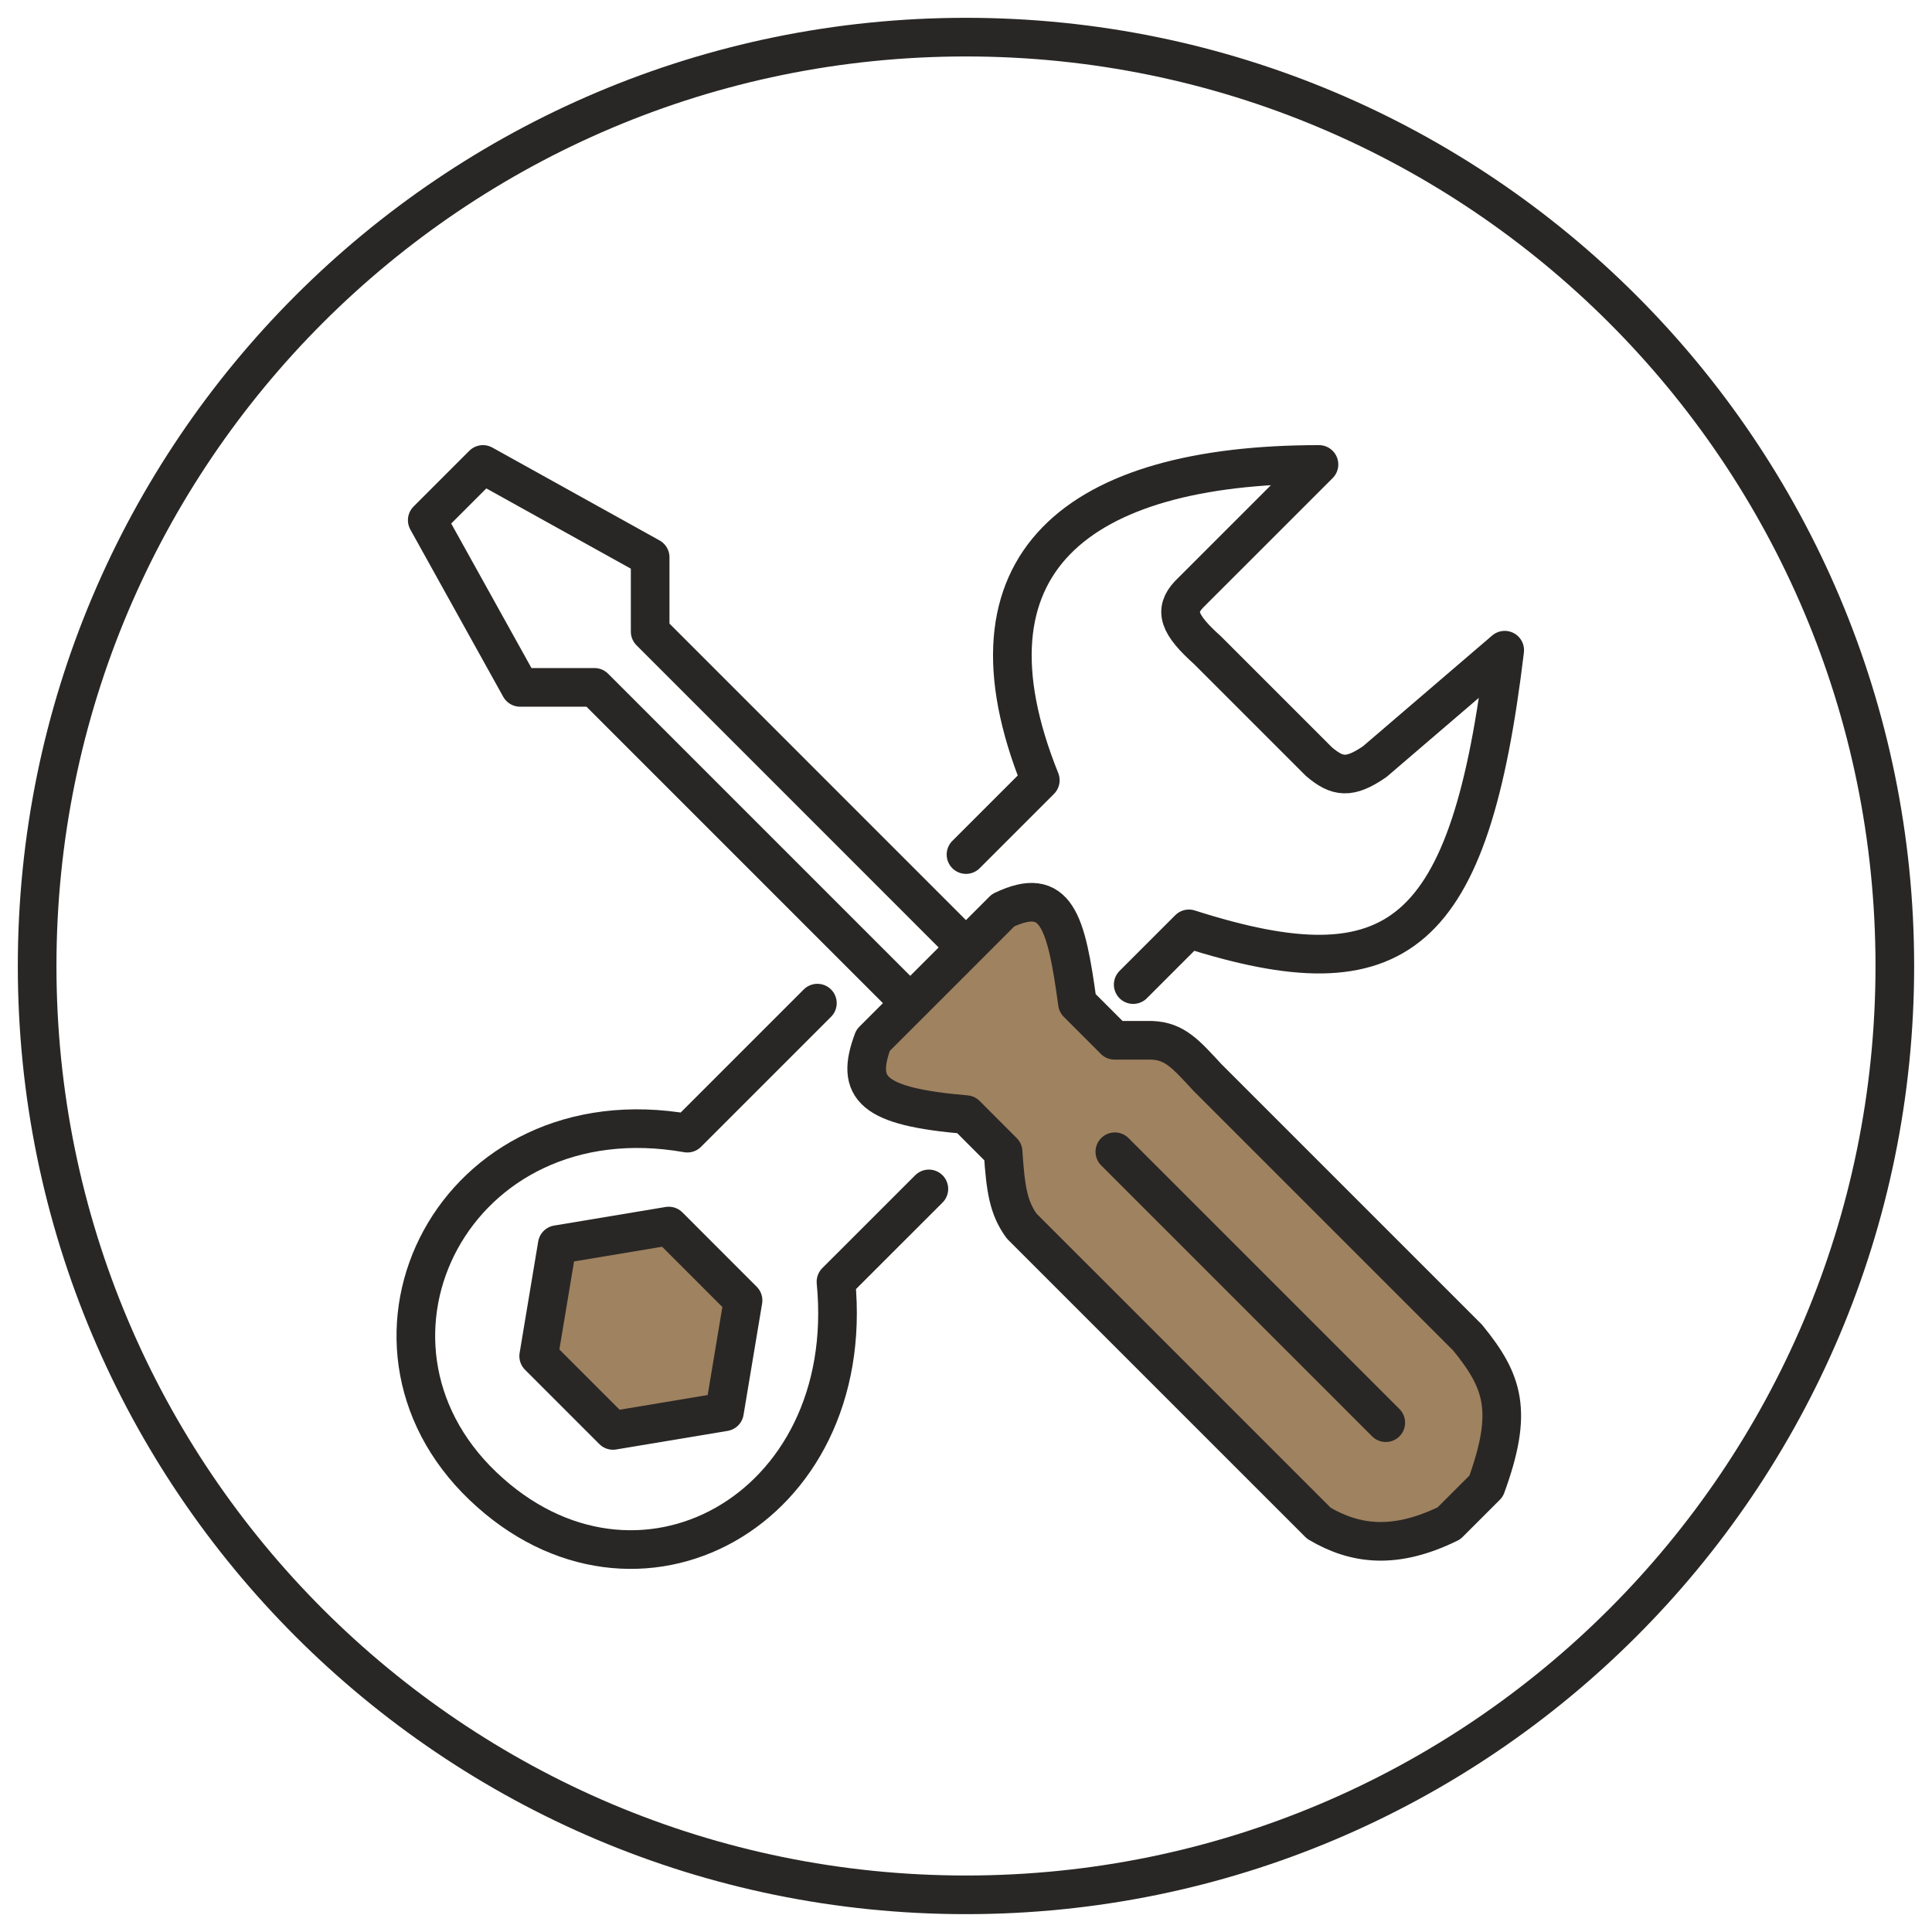 <svg width="50" height="50" viewBox="0 0 50 50" fill="none" xmlns="http://www.w3.org/2000/svg">
<g clip-path="url(#clip0_135_2458)">
<path d="M24.999 49.038C38.276 49.038 49.038 38.276 49.038 24.999C49.038 11.723 38.276 0.961 24.999 0.961C11.723 0.961 0.961 11.723 0.961 24.999C0.961 38.276 11.723 49.038 24.999 49.038Z" stroke="#292725"/>
<path d="M26.442 23.557L27.403 24.038L27.884 25.961L29.326 26.922L30.288 26.922L35.096 31.729L37.98 34.615L38.942 36.537L38.461 37.98L37.019 39.422L35.577 39.903L34.134 38.941L33.173 37.98L25.961 30.768V29.807L25 28.845L23.076 28.364L22.596 27.403L26.442 23.557Z" fill="#9F8260"/>
<path d="M23.557 25.962L23.076 25.481L15.384 17.789H13.46L11.057 13.462L12.499 12.02L16.826 14.423V16.346L24.518 24.039L24.999 24.52M23.557 25.962L24.999 24.52M23.557 25.962L22.595 26.923C22.129 28.17 22.563 28.638 24.999 28.846L25.96 29.808C26.024 30.792 26.102 31.261 26.441 31.731L34.134 39.423C35.066 39.972 36.095 40.114 37.499 39.423L38.461 38.462C39.166 36.528 38.914 35.76 37.98 34.616L31.249 27.885C30.684 27.274 30.401 26.945 29.807 26.923H28.845L27.884 25.962C27.595 23.85 27.346 22.895 25.96 23.558L24.999 24.52" stroke="#292725" stroke-linejoin="round"/>
<path d="M28.852 29.807L35.864 36.819" stroke="#292725" stroke-linecap="round"/>
<path d="M19.23 33.654L17.482 31.73L14.422 32.211L13.941 33.654V35.096L15.864 37.019L18.749 36.538L19.23 33.654Z" fill="#9F8260"/>
<path d="M25 22.116L26.923 20.193C24.659 14.563 27.885 12.02 34.135 12.02L30.769 15.385C30.381 15.801 30.502 16.157 31.25 16.827L34.135 19.712C34.61 20.115 34.923 20.161 35.577 19.712L38.942 16.827C38.046 24.285 36.191 25.773 30.769 24.039L29.808 25L29.327 25.481" stroke="#292725" stroke-linecap="round" stroke-linejoin="round"/>
<path d="M21.154 25.961L17.789 29.326C11.761 28.265 8.552 34.691 12.5 38.461C16.448 42.23 22.211 39.108 21.635 33.172L24.039 30.769" stroke="#292725" stroke-linecap="round" stroke-linejoin="round"/>
<path d="M19.23 33.654L17.307 31.73L14.422 32.211L13.941 35.096L15.864 37.019L18.749 36.538L19.23 33.654Z" stroke="#292725" stroke-linecap="round" stroke-linejoin="round"/>
</g>
<defs>
<clipPath id="clip0_135_2458">
<rect width="50" height="50" fill="white"/>
</clipPath>
</defs>
</svg>
